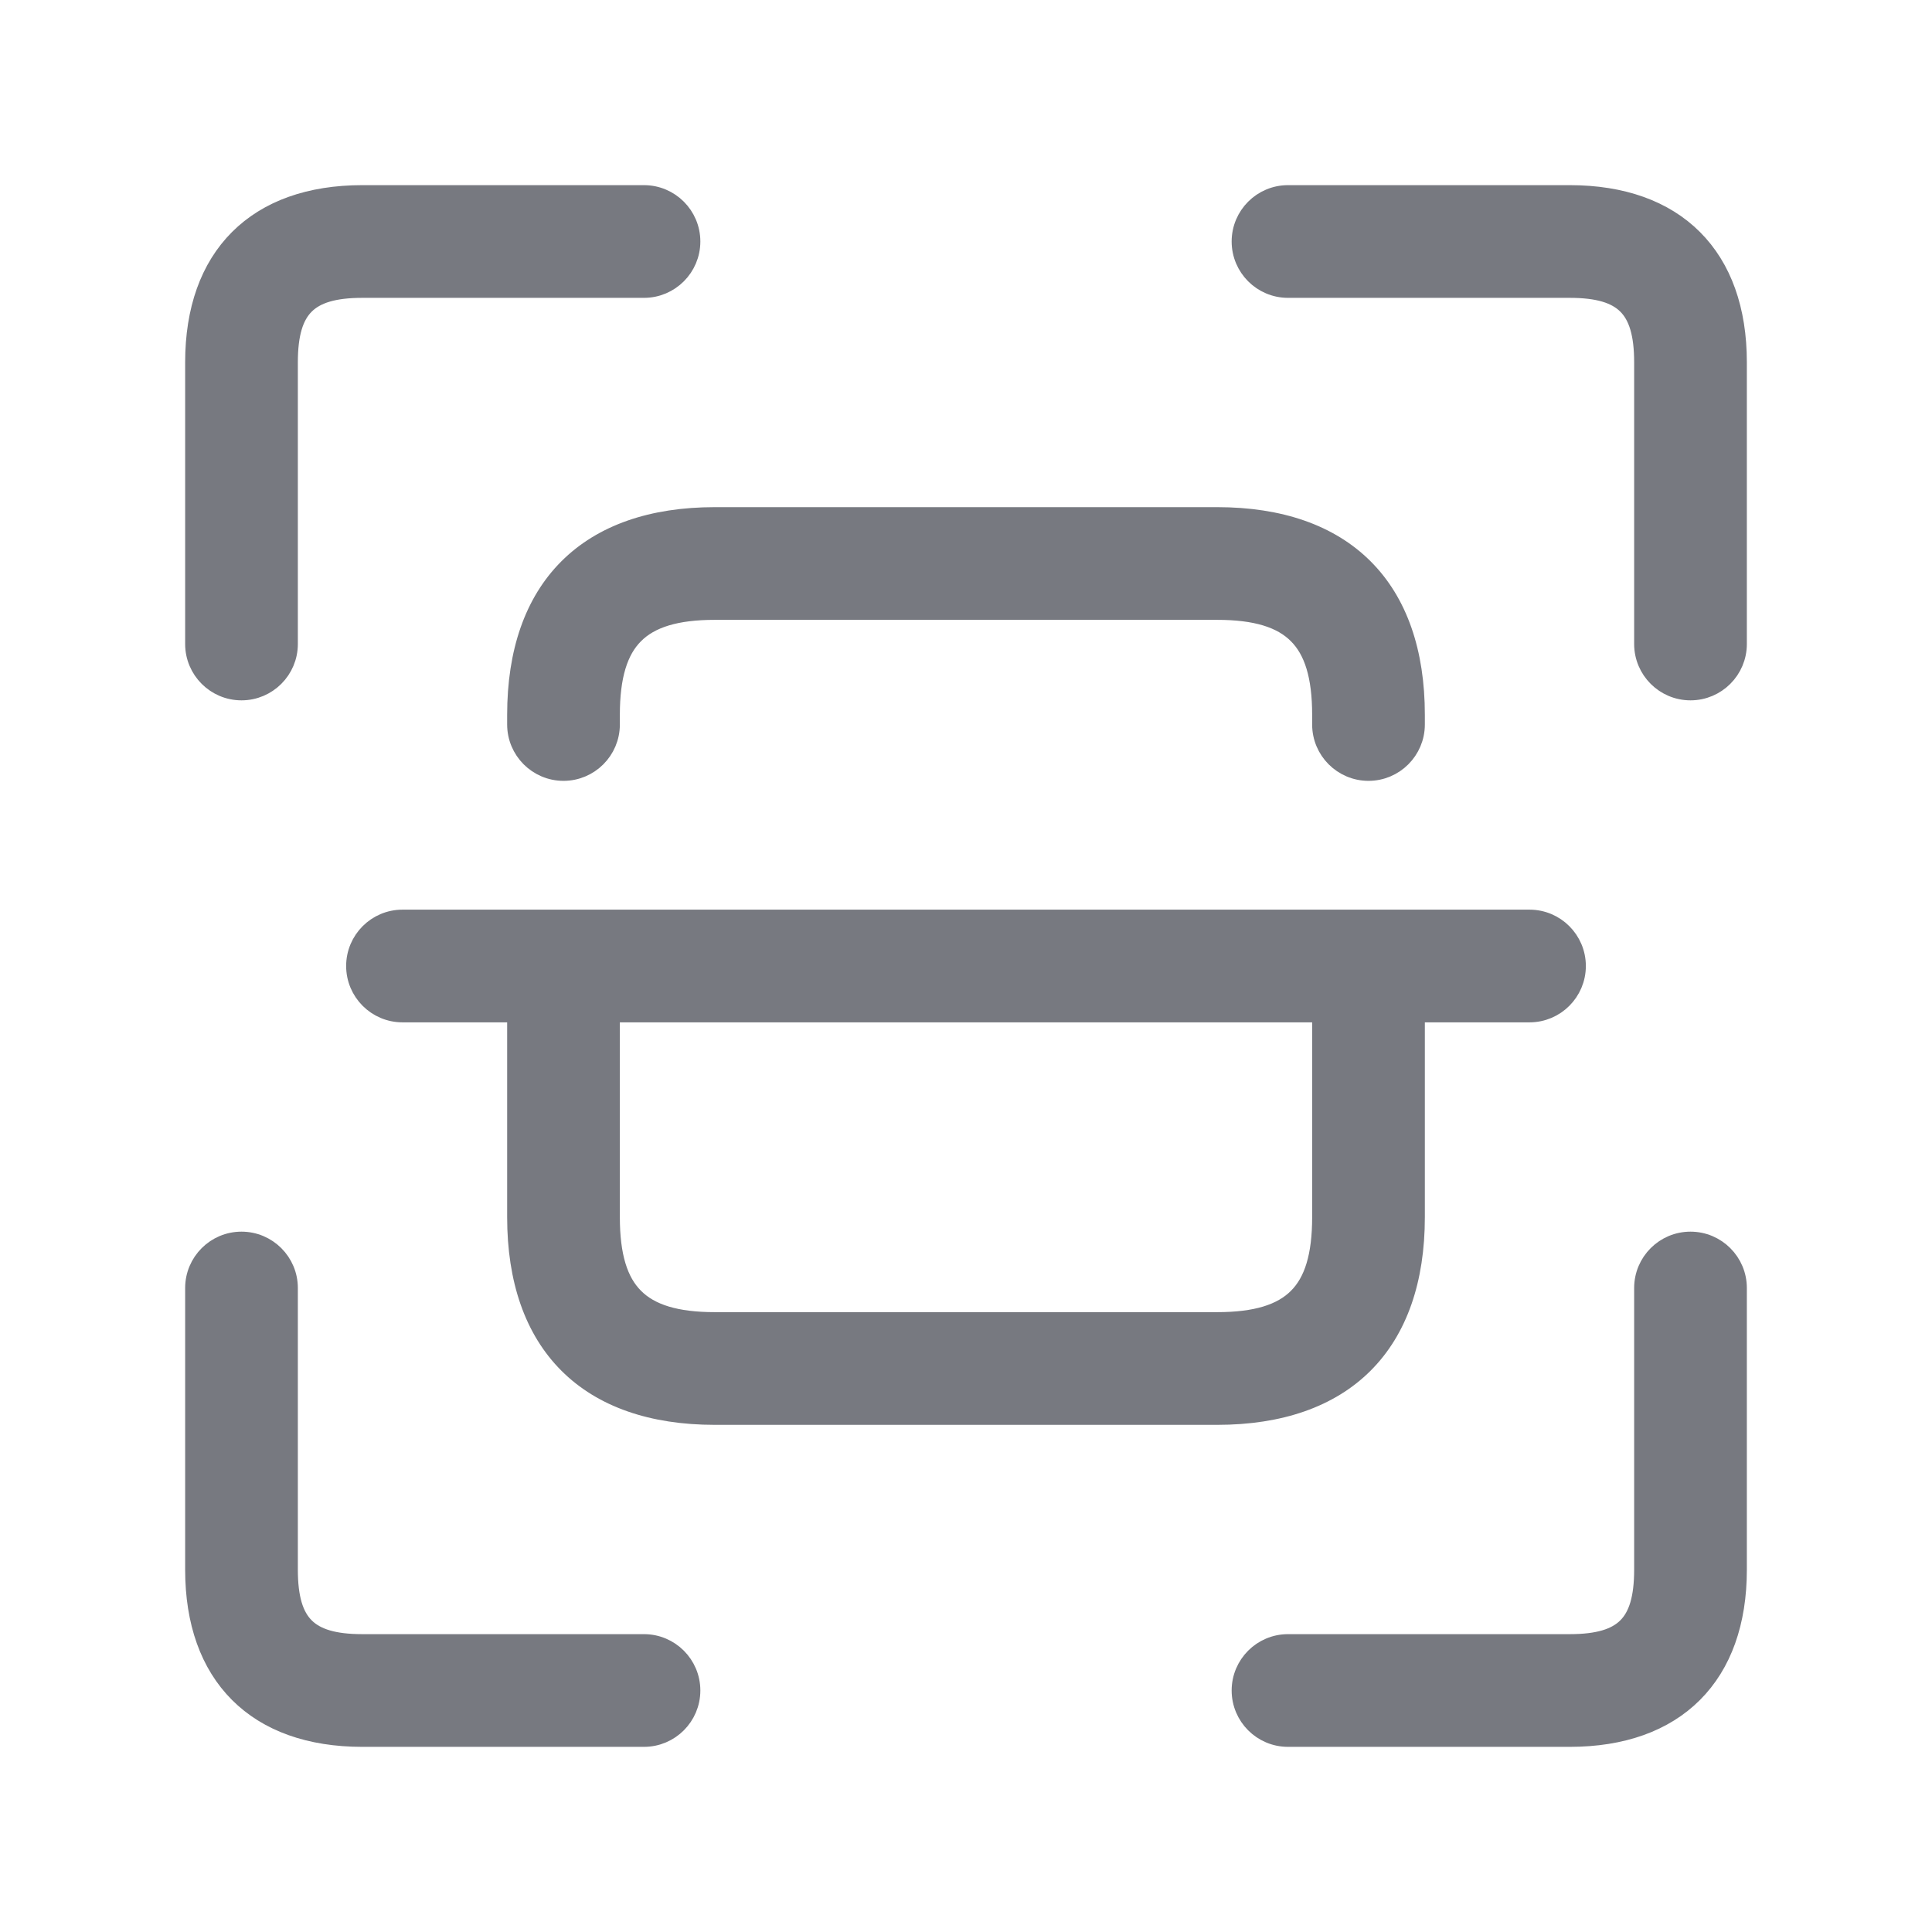 <svg width="24" height="24" viewBox="0 0 24 24" fill="none" xmlns="http://www.w3.org/2000/svg">
<g id="scanner">
<path id="scanner_2" d="M3 15.4C3.331 15.4 3.6 15.669 3.6 16V19.5C3.6 19.851 3.669 20.067 3.801 20.199C3.933 20.331 4.149 20.4 4.5 20.4H8C8.331 20.4 8.6 20.669 8.6 21C8.6 21.331 8.331 21.6 8 21.6H4.5C3.846 21.6 3.318 21.412 2.953 21.047C2.588 20.682 2.4 20.154 2.4 19.5V16C2.4 15.669 2.669 15.4 3 15.4ZM21 15.4C21.331 15.4 21.6 15.669 21.6 16V19.5C21.6 20.154 21.412 20.682 21.047 21.047C20.682 21.412 20.154 21.6 19.5 21.6H16C15.669 21.6 15.4 21.331 15.4 21C15.4 20.669 15.669 20.4 16 20.4H19.5C19.851 20.4 20.067 20.331 20.199 20.199C20.331 20.067 20.4 19.851 20.4 19.5V16C20.4 15.669 20.669 15.4 21 15.4ZM19 11.4C19.331 11.4 19.6 11.669 19.6 12C19.6 12.331 19.331 12.6 19 12.6H17.6V15.12C17.6 15.905 17.383 16.529 16.956 16.956C16.529 17.383 15.905 17.6 15.12 17.6H8.88C8.095 17.6 7.471 17.383 7.044 16.956C6.617 16.529 6.4 15.905 6.4 15.12V12.6H5C4.669 12.6 4.4 12.331 4.4 12C4.4 11.669 4.669 11.4 5 11.4H19ZM7.6 15.12C7.6 15.6 7.698 15.912 7.893 16.106C8.087 16.301 8.4 16.4 8.88 16.4H15.12C15.6 16.4 15.913 16.301 16.107 16.106C16.302 15.912 16.4 15.6 16.4 15.12V12.6H7.6V15.12ZM15.12 6.4C15.905 6.4 16.529 6.617 16.956 7.044C17.383 7.471 17.6 8.095 17.6 8.88V9C17.6 9.331 17.331 9.6 17 9.6C16.669 9.6 16.4 9.331 16.4 9V8.88C16.4 8.4 16.301 8.088 16.106 7.894C15.912 7.699 15.6 7.6 15.12 7.6H8.88C8.4 7.6 8.087 7.699 7.893 7.894C7.698 8.088 7.6 8.401 7.6 8.88V9C7.6 9.331 7.331 9.6 7 9.6C6.669 9.6 6.4 9.331 6.4 9V8.88C6.4 8.095 6.617 7.471 7.044 7.044C7.471 6.617 8.095 6.4 8.88 6.4H15.12ZM8 2.4C8.331 2.4 8.6 2.669 8.6 3C8.6 3.331 8.331 3.6 8 3.6H4.5C4.149 3.6 3.933 3.669 3.801 3.801C3.669 3.933 3.6 4.149 3.6 4.5V8C3.6 8.331 3.331 8.6 3 8.6C2.669 8.6 2.4 8.331 2.4 8V4.5C2.4 3.846 2.588 3.318 2.953 2.953C3.318 2.588 3.846 2.4 4.5 2.4H8ZM19.5 2.4C20.154 2.4 20.682 2.588 21.047 2.953C21.412 3.318 21.6 3.846 21.6 4.5V8C21.6 8.331 21.331 8.6 21 8.6C20.669 8.6 20.4 8.331 20.4 8V4.5C20.4 4.149 20.331 3.933 20.199 3.801C20.067 3.669 19.851 3.6 19.5 3.6H16C15.669 3.6 15.4 3.331 15.4 3C15.4 2.669 15.669 2.4 16 2.4H19.5Z" fill="#777980" stroke="#777980" stroke-width="0.2"/>
</g>
</svg>
